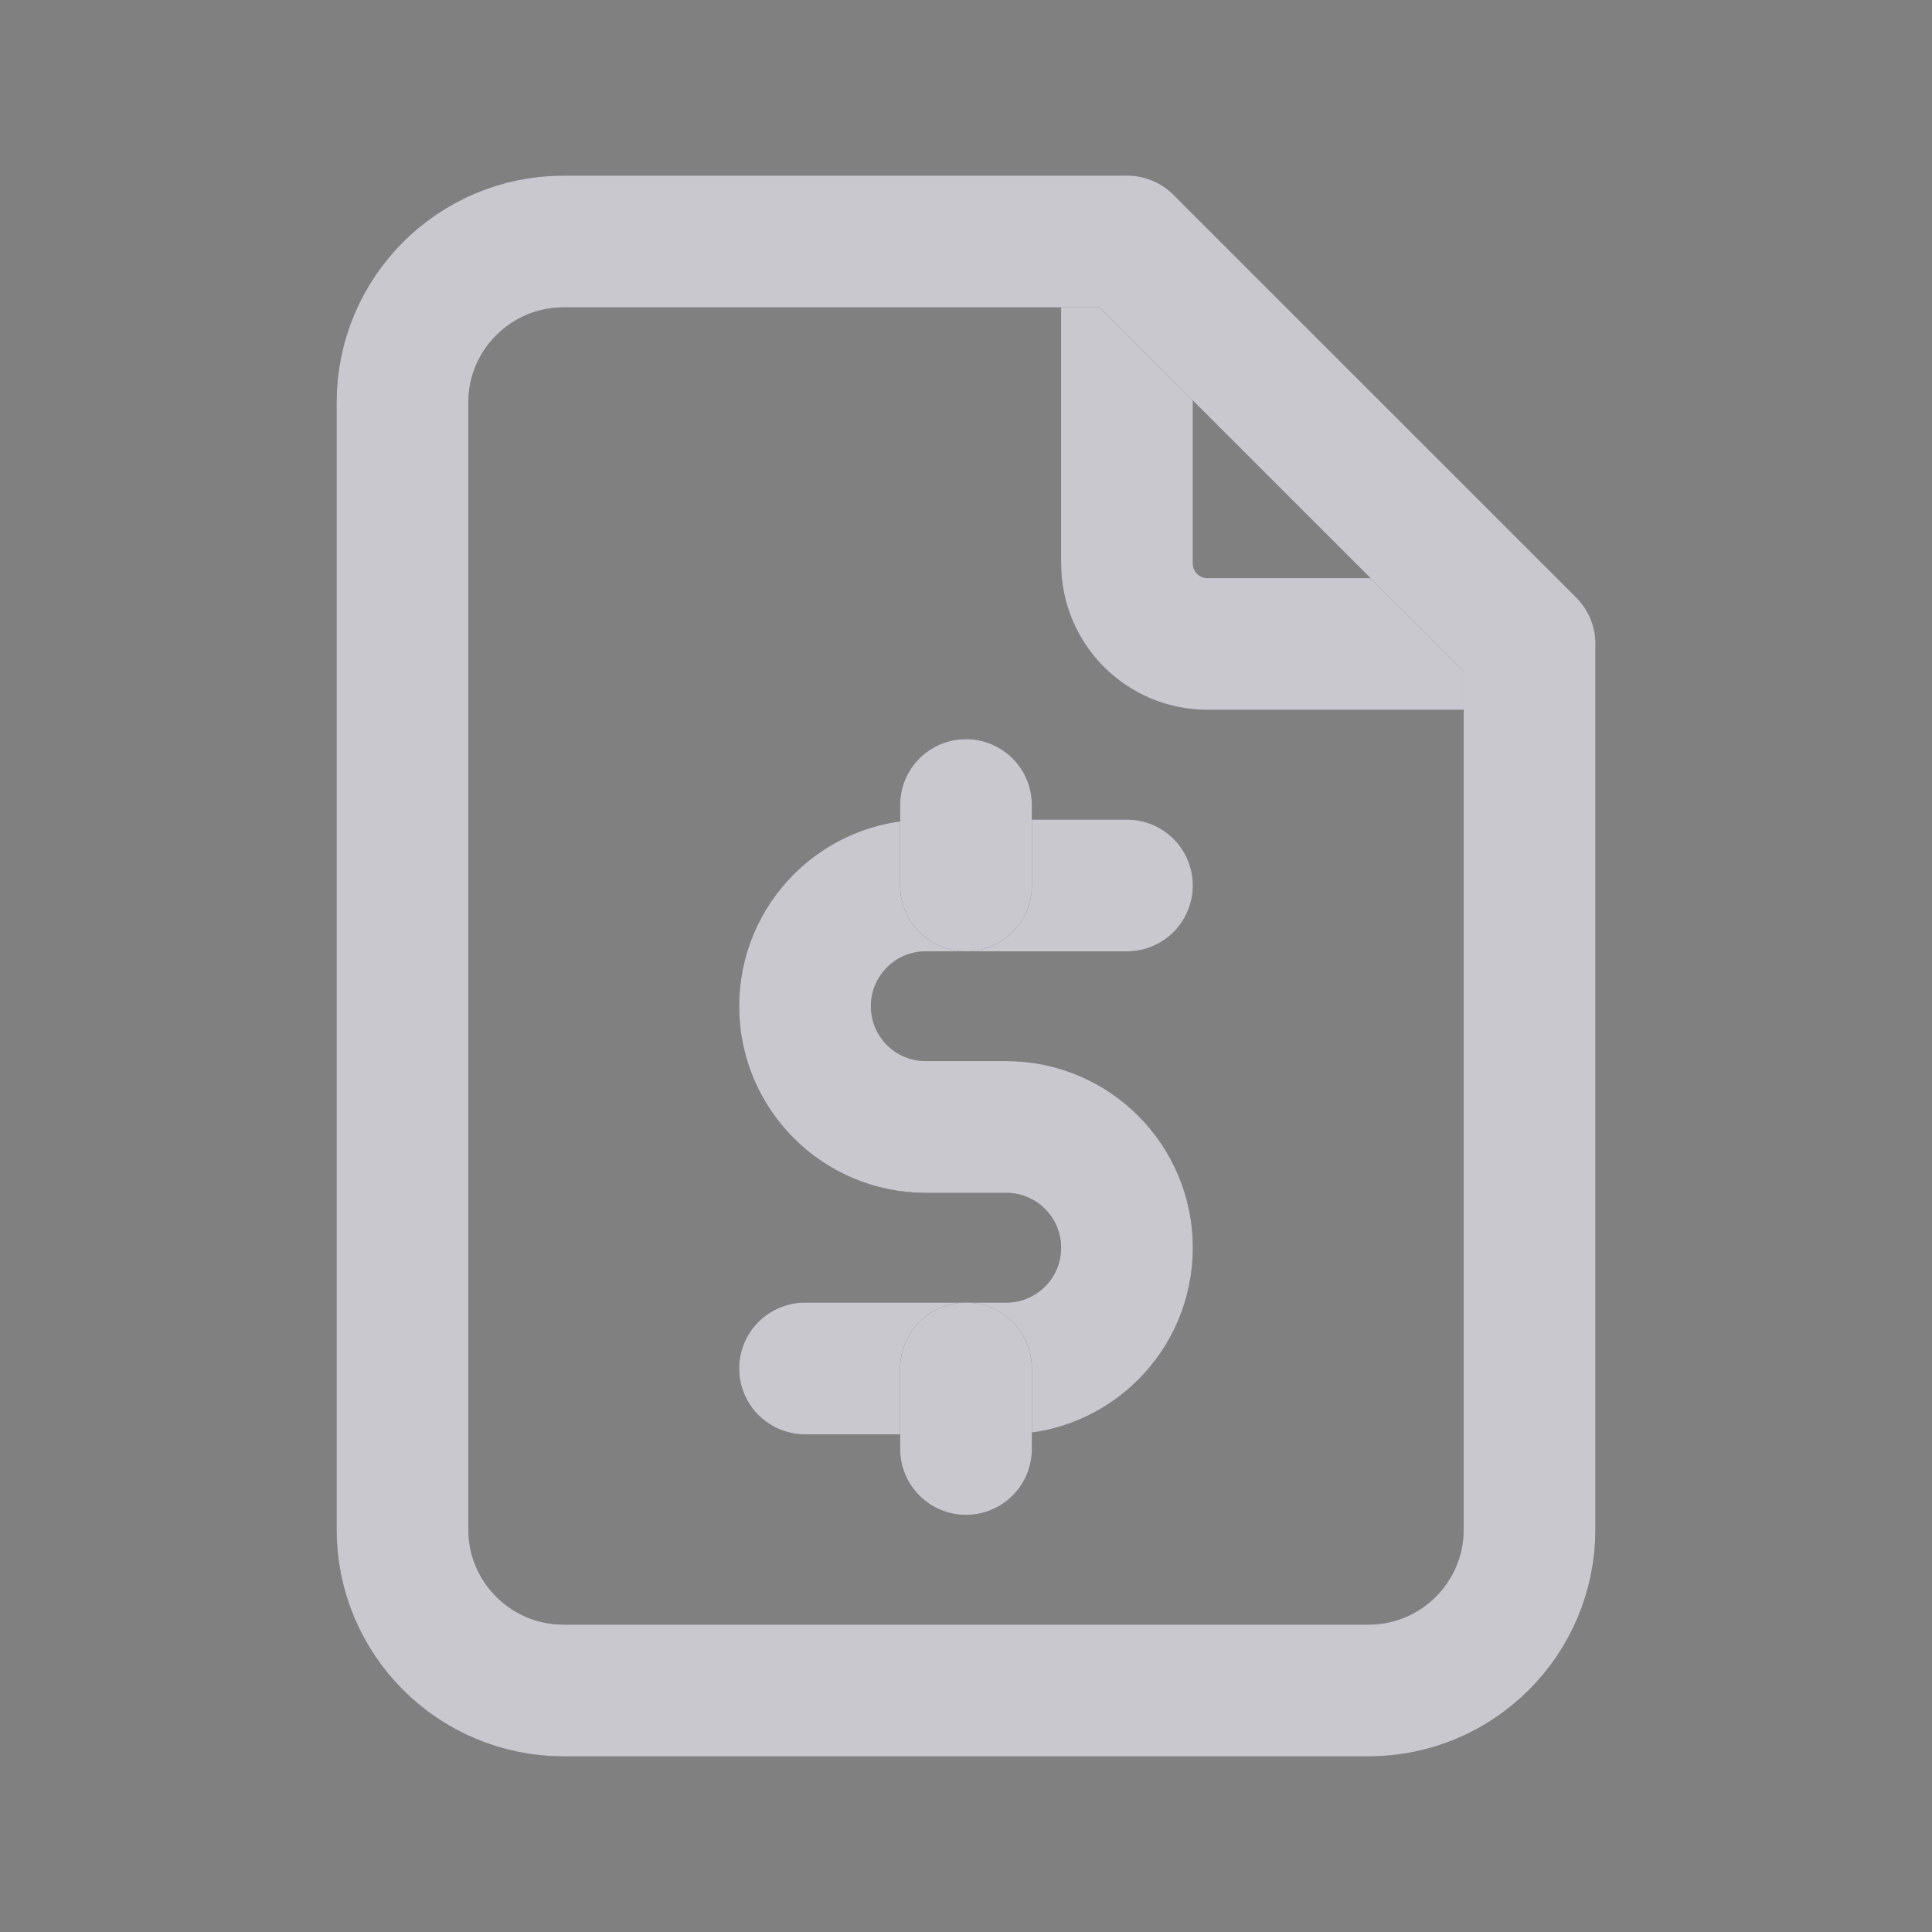 <svg width="22" height="22" viewBox="0 0 22 22" fill="none" xmlns="http://www.w3.org/2000/svg">
<rect x="0" y="0" width="22" height="22" fill="#808080" stroke="none"/>
<g id="file-dollar">
<g id="Path">
<path d="M12.833 2.75V6.417C12.833 6.923 13.244 7.333 13.75 7.333H17.417" stroke="#4B465C" stroke-width="1.5" stroke-linecap="round" stroke-linejoin="round"/>
<path d="M12.833 2.75V6.417C12.833 6.923 13.244 7.333 13.75 7.333H17.417" stroke="white" stroke-opacity="0.7" stroke-width="1.5" stroke-linecap="round" stroke-linejoin="round"/>
</g>
<g id="Path_2">
<path fill-rule="evenodd" clip-rule="evenodd" d="M15.583 19.25H6.417C5.404 19.25 4.583 18.429 4.583 17.417V4.583C4.583 3.571 5.404 2.75 6.417 2.75H12.833L17.417 7.333V17.417C17.417 18.429 16.596 19.25 15.583 19.25Z" stroke="#4B465C" stroke-width="1.5" stroke-linecap="round" stroke-linejoin="round"/>
<path fill-rule="evenodd" clip-rule="evenodd" d="M15.583 19.25H6.417C5.404 19.25 4.583 18.429 4.583 17.417V4.583C4.583 3.571 5.404 2.75 6.417 2.75H12.833L17.417 7.333V17.417C17.417 18.429 16.596 19.25 15.583 19.25Z" stroke="white" stroke-opacity="0.7" stroke-width="1.5" stroke-linecap="round" stroke-linejoin="round"/>
</g>
<g id="Path_3">
<path d="M12.833 10.083H10.542C9.782 10.083 9.167 10.699 9.167 11.458C9.167 12.218 9.782 12.833 10.542 12.833H11.458C12.218 12.833 12.833 13.449 12.833 14.208C12.833 14.968 12.218 15.583 11.458 15.583H9.167" stroke="#4B465C" stroke-width="1.5" stroke-linecap="round" stroke-linejoin="round"/>
<path d="M12.833 10.083H10.542C9.782 10.083 9.167 10.699 9.167 11.458C9.167 12.218 9.782 12.833 10.542 12.833H11.458C12.218 12.833 12.833 13.449 12.833 14.208C12.833 14.968 12.218 15.583 11.458 15.583H9.167" stroke="white" stroke-opacity="0.7" stroke-width="1.5" stroke-linecap="round" stroke-linejoin="round"/>
</g>
<g id="Shape">
<path d="M11.75 15.583C11.75 15.169 11.414 14.833 11 14.833C10.586 14.833 10.25 15.169 10.25 15.583H11.75ZM10.25 16.5C10.25 16.914 10.586 17.25 11 17.25C11.414 17.25 11.75 16.914 11.75 16.5H10.25ZM11.75 9.167C11.75 8.752 11.414 8.417 11 8.417C10.586 8.417 10.25 8.752 10.25 9.167H11.75ZM10.25 10.083C10.25 10.498 10.586 10.833 11 10.833C11.414 10.833 11.75 10.498 11.75 10.083H10.25ZM10.25 15.583V16.5H11.75V15.583H10.25ZM10.25 9.167V10.083H11.75V9.167H10.25Z" fill="#4B465C"/>
<path d="M11.75 15.583C11.75 15.169 11.414 14.833 11 14.833C10.586 14.833 10.25 15.169 10.25 15.583H11.75ZM10.25 16.5C10.25 16.914 10.586 17.25 11 17.25C11.414 17.25 11.75 16.914 11.75 16.5H10.25ZM11.75 9.167C11.75 8.752 11.414 8.417 11 8.417C10.586 8.417 10.25 8.752 10.25 9.167H11.75ZM10.25 10.083C10.25 10.498 10.586 10.833 11 10.833C11.414 10.833 11.75 10.498 11.75 10.083H10.25ZM10.25 15.583V16.5H11.75V15.583H10.25ZM10.25 9.167V10.083H11.75V9.167H10.25Z" fill="white" fill-opacity="0.7"/>
</g>
</g>
</svg>
